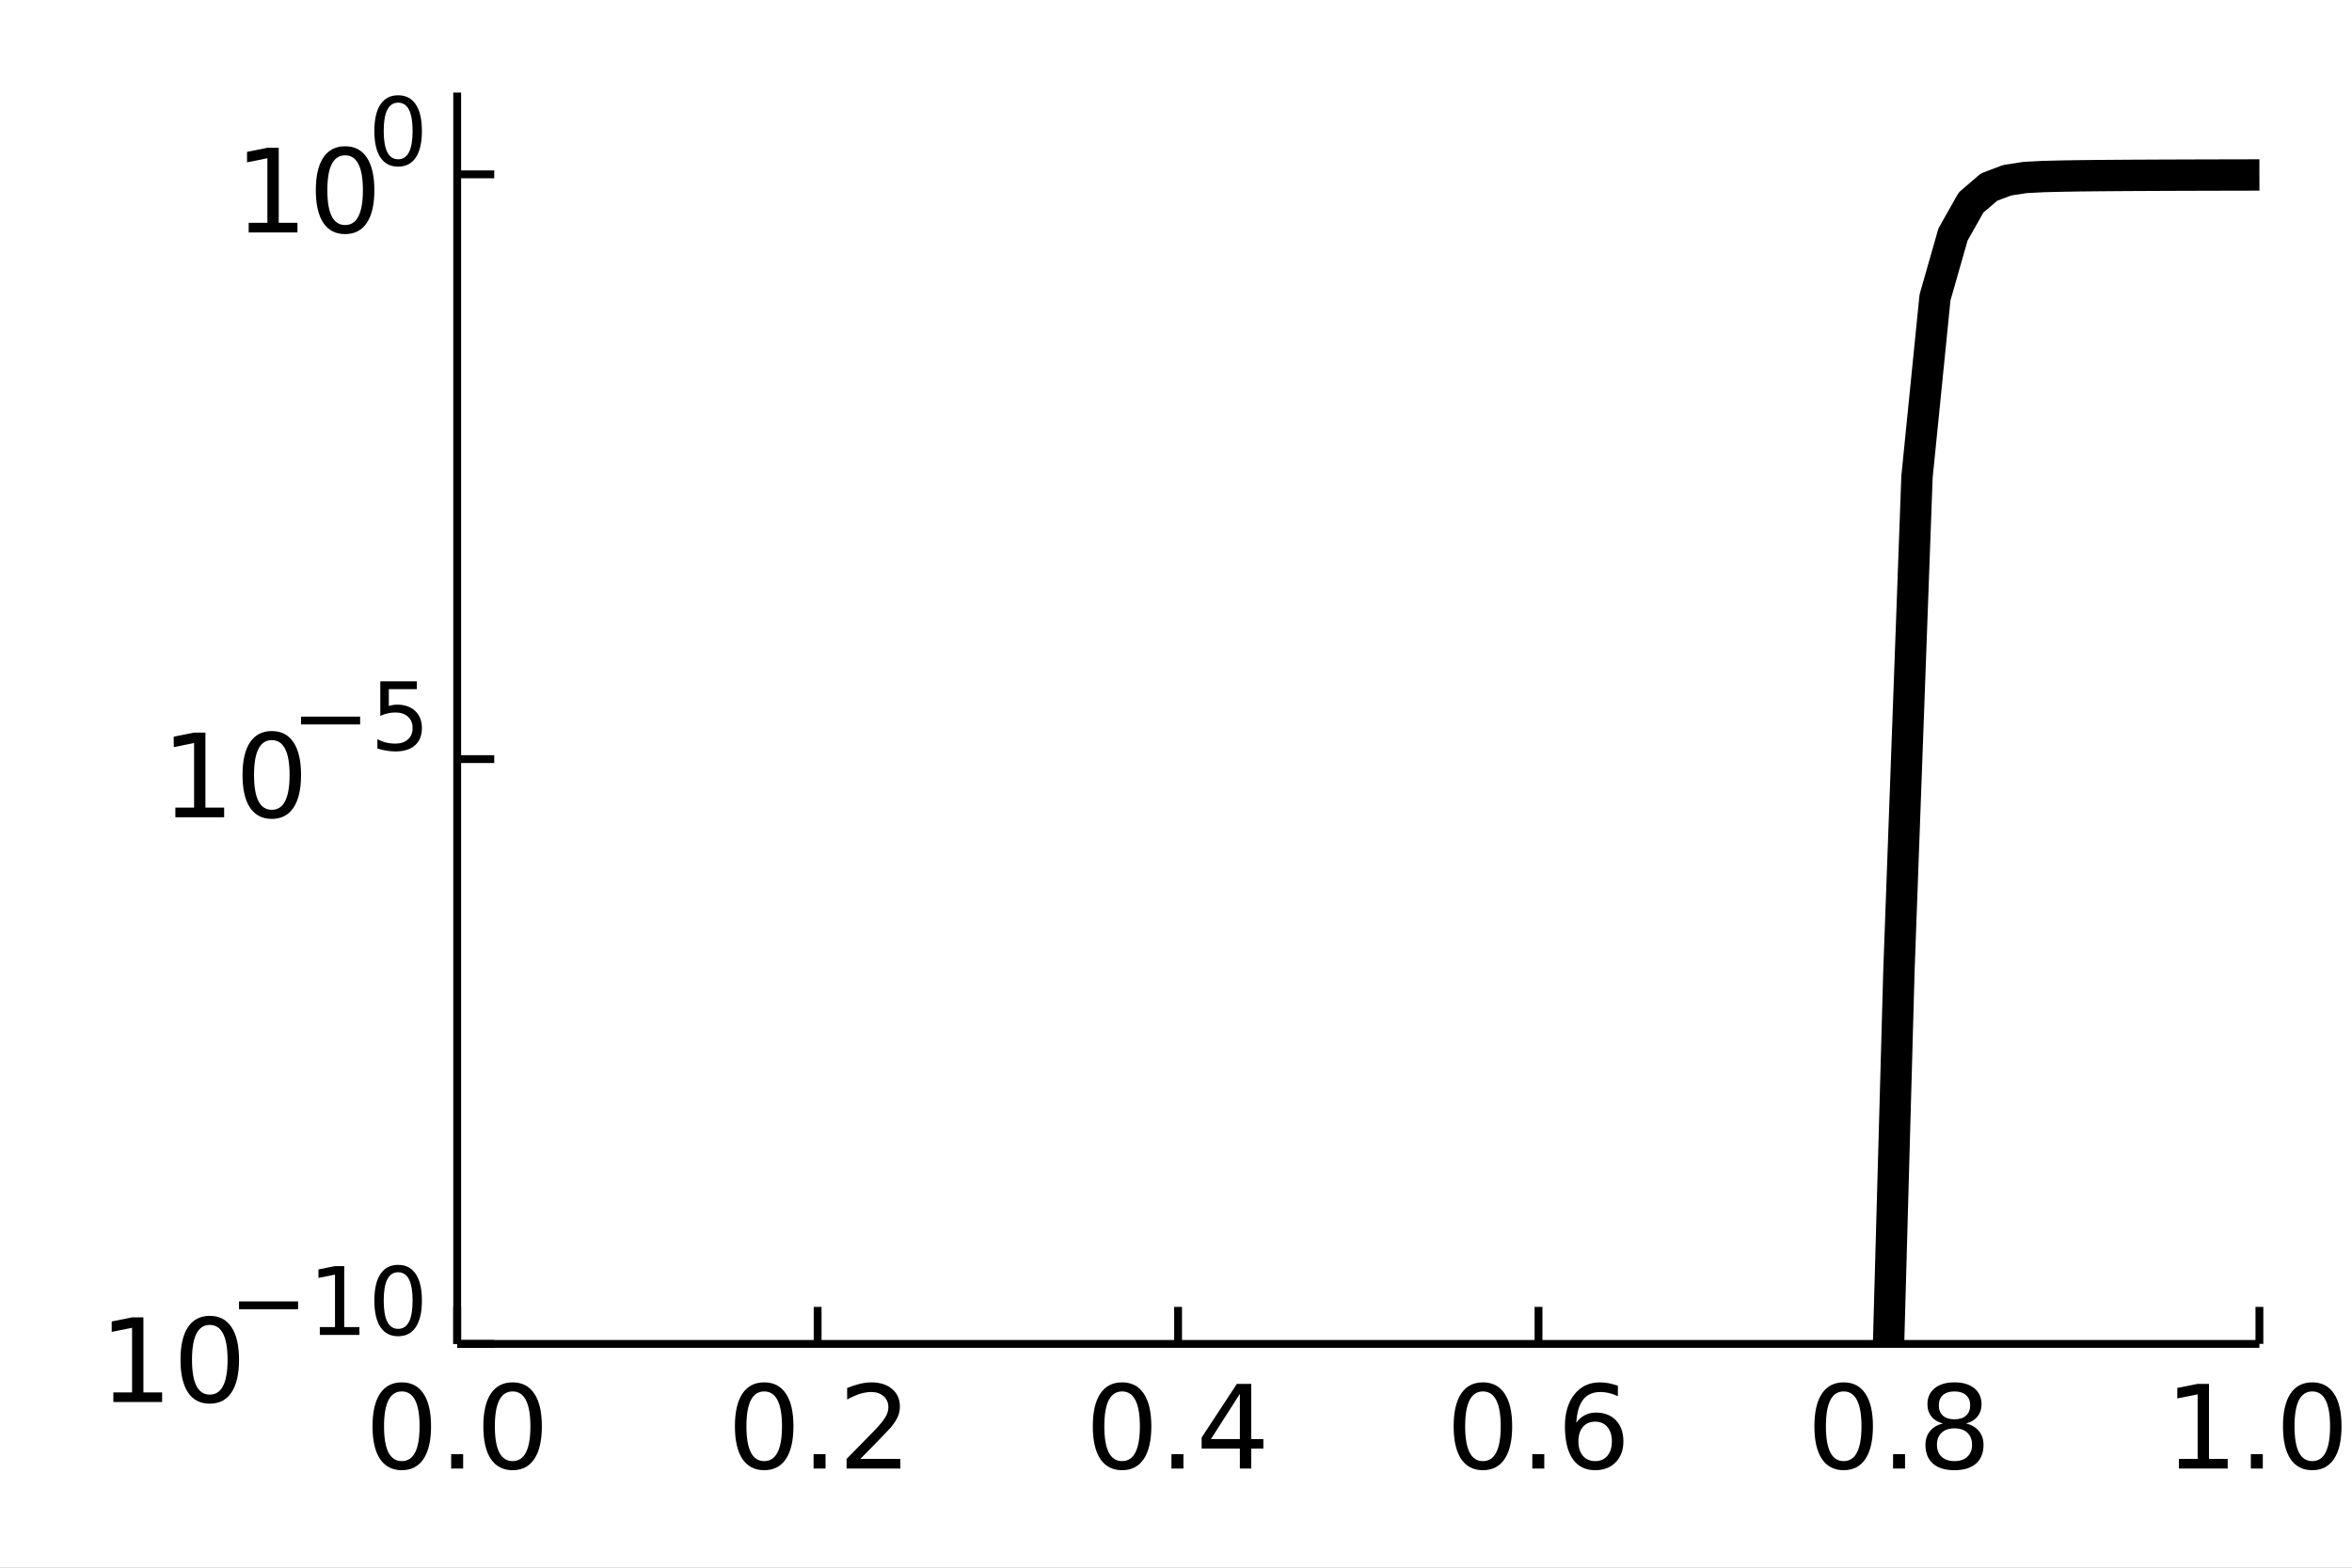 <?xml version="1.0" encoding="utf-8"?>
<svg xmlns="http://www.w3.org/2000/svg" xmlns:xlink="http://www.w3.org/1999/xlink" width="300" height="200" viewBox="0 0 1200 800">
<rect x="0" y="0" width="1200" height="800" fill="#808080" stroke="none"/>
<defs>
  <clipPath id="clip800">
    <rect x="0" y="0" width="1200" height="800"/>
  </clipPath>
</defs>
<path clip-path="url(#clip800)" d="
M0 800 L1200 800 L1200 0 L0 0  Z
  " fill="#ffffff" fill-rule="evenodd" fill-opacity="1"/>
<defs>
  <clipPath id="clip801">
    <rect x="240" y="0" width="841" height="800"/>
  </clipPath>
</defs>
<path clip-path="url(#clip800)" d="
M233.261 685.808 L1152.76 685.808 L1152.76 47.244 L233.261 47.244  Z
  " fill="#ffffff" fill-rule="evenodd" fill-opacity="1"/>
<defs>
  <clipPath id="clip802">
    <rect x="233" y="47" width="920" height="640"/>
  </clipPath>
</defs>
<polyline clip-path="url(#clip800)" style="stroke:#000000; stroke-linecap:butt; stroke-linejoin:round; stroke-width:4; stroke-opacity:1; fill:none" points="
  233.261,685.808 1152.76,685.808 
  "/>
<polyline clip-path="url(#clip800)" style="stroke:#000000; stroke-linecap:butt; stroke-linejoin:round; stroke-width:4; stroke-opacity:1; fill:none" points="
  233.261,685.808 233.261,666.91 
  "/>
<polyline clip-path="url(#clip800)" style="stroke:#000000; stroke-linecap:butt; stroke-linejoin:round; stroke-width:4; stroke-opacity:1; fill:none" points="
  417.16,685.808 417.16,666.91 
  "/>
<polyline clip-path="url(#clip800)" style="stroke:#000000; stroke-linecap:butt; stroke-linejoin:round; stroke-width:4; stroke-opacity:1; fill:none" points="
  601.059,685.808 601.059,666.91 
  "/>
<polyline clip-path="url(#clip800)" style="stroke:#000000; stroke-linecap:butt; stroke-linejoin:round; stroke-width:4; stroke-opacity:1; fill:none" points="
  784.958,685.808 784.958,666.91 
  "/>
<polyline clip-path="url(#clip800)" style="stroke:#000000; stroke-linecap:butt; stroke-linejoin:round; stroke-width:4; stroke-opacity:1; fill:none" points="
  968.857,685.808 968.857,666.91 
  "/>
<polyline clip-path="url(#clip800)" style="stroke:#000000; stroke-linecap:butt; stroke-linejoin:round; stroke-width:4; stroke-opacity:1; fill:none" points="
  1152.76,685.808 1152.76,666.91 
  "/>
<path clip-path="url(#clip800)" d="M204.992 710.056 Q200.478 710.056 198.192 714.512 Q195.935 718.939 195.935 727.851 Q195.935 736.734 198.192 741.19 Q200.478 745.617 204.992 745.617 Q209.535 745.617 211.792 741.19 Q214.077 736.734 214.077 727.851 Q214.077 718.939 211.792 714.512 Q209.535 710.056 204.992 710.056 M204.992 705.427 Q212.254 705.427 216.074 711.185 Q219.922 716.914 219.922 727.851 Q219.922 738.76 216.074 744.518 Q212.254 750.247 204.992 750.247 Q197.729 750.247 193.881 744.518 Q190.061 738.76 190.061 727.851 Q190.061 716.914 193.881 711.185 Q197.729 705.427 204.992 705.427 Z" fill="#000000" fill-rule="evenodd" fill-opacity="1" /><path clip-path="url(#clip800)" d="M230.194 742.058 L236.299 742.058 L236.299 749.408 L230.194 749.408 L230.194 742.058 Z" fill="#000000" fill-rule="evenodd" fill-opacity="1" /><path clip-path="url(#clip800)" d="M261.531 710.056 Q257.017 710.056 254.731 714.512 Q252.474 718.939 252.474 727.851 Q252.474 736.734 254.731 741.19 Q257.017 745.617 261.531 745.617 Q266.074 745.617 268.331 741.19 Q270.616 736.734 270.616 727.851 Q270.616 718.939 268.331 714.512 Q266.074 710.056 261.531 710.056 M261.531 705.427 Q268.794 705.427 272.613 711.185 Q276.461 716.914 276.461 727.851 Q276.461 738.76 272.613 744.518 Q268.794 750.247 261.531 750.247 Q254.268 750.247 250.42 744.518 Q246.6 738.76 246.6 727.851 Q246.6 716.914 250.42 711.185 Q254.268 705.427 261.531 705.427 Z" fill="#000000" fill-rule="evenodd" fill-opacity="1" /><path clip-path="url(#clip800)" d="M389.889 710.056 Q385.375 710.056 383.089 714.512 Q380.832 718.939 380.832 727.851 Q380.832 736.734 383.089 741.19 Q385.375 745.617 389.889 745.617 Q394.432 745.617 396.689 741.19 Q398.975 736.734 398.975 727.851 Q398.975 718.939 396.689 714.512 Q394.432 710.056 389.889 710.056 M389.889 705.427 Q397.152 705.427 400.971 711.185 Q404.819 716.914 404.819 727.851 Q404.819 738.76 400.971 744.518 Q397.152 750.247 389.889 750.247 Q382.626 750.247 378.778 744.518 Q374.958 738.76 374.958 727.851 Q374.958 716.914 378.778 711.185 Q382.626 705.427 389.889 705.427 Z" fill="#000000" fill-rule="evenodd" fill-opacity="1" /><path clip-path="url(#clip800)" d="M415.091 742.058 L421.197 742.058 L421.197 749.408 L415.091 749.408 L415.091 742.058 Z" fill="#000000" fill-rule="evenodd" fill-opacity="1" /><path clip-path="url(#clip800)" d="M438.963 744.489 L459.362 744.489 L459.362 749.408 L431.932 749.408 L431.932 744.489 Q435.259 741.046 440.988 735.259 Q446.746 729.443 448.222 727.764 Q451.029 724.611 452.128 722.44 Q453.257 720.241 453.257 718.129 Q453.257 714.686 450.826 712.516 Q448.425 710.346 444.547 710.346 Q441.798 710.346 438.731 711.3 Q435.693 712.255 432.221 714.194 L432.221 708.291 Q435.751 706.873 438.818 706.15 Q441.885 705.427 444.431 705.427 Q451.144 705.427 455.137 708.783 Q459.13 712.14 459.13 717.753 Q459.13 720.415 458.118 722.817 Q457.134 725.189 454.501 728.43 Q453.778 729.269 449.9 733.291 Q446.023 737.284 438.963 744.489 Z" fill="#000000" fill-rule="evenodd" fill-opacity="1" /><path clip-path="url(#clip800)" d="M572.486 710.056 Q567.972 710.056 565.686 714.512 Q563.429 718.939 563.429 727.851 Q563.429 736.734 565.686 741.19 Q567.972 745.617 572.486 745.617 Q577.029 745.617 579.286 741.19 Q581.571 736.734 581.571 727.851 Q581.571 718.939 579.286 714.512 Q577.029 710.056 572.486 710.056 M572.486 705.427 Q579.749 705.427 583.568 711.185 Q587.416 716.914 587.416 727.851 Q587.416 738.76 583.568 744.518 Q579.749 750.247 572.486 750.247 Q565.223 750.247 561.375 744.518 Q557.555 738.76 557.555 727.851 Q557.555 716.914 561.375 711.185 Q565.223 705.427 572.486 705.427 Z" fill="#000000" fill-rule="evenodd" fill-opacity="1" /><path clip-path="url(#clip800)" d="M597.688 742.058 L603.794 742.058 L603.794 749.408 L597.688 749.408 L597.688 742.058 Z" fill="#000000" fill-rule="evenodd" fill-opacity="1" /><path clip-path="url(#clip800)" d="M632.584 711.3 L617.827 734.362 L632.584 734.362 L632.584 711.3 M631.05 706.208 L638.4 706.208 L638.4 734.362 L644.563 734.362 L644.563 739.223 L638.4 739.223 L638.4 749.408 L632.584 749.408 L632.584 739.223 L613.082 739.223 L613.082 733.58 L631.05 706.208 Z" fill="#000000" fill-rule="evenodd" fill-opacity="1" /><path clip-path="url(#clip800)" d="M756.587 710.056 Q752.073 710.056 749.788 714.512 Q747.531 718.939 747.531 727.851 Q747.531 736.734 749.788 741.19 Q752.073 745.617 756.587 745.617 Q761.13 745.617 763.387 741.19 Q765.673 736.734 765.673 727.851 Q765.673 718.939 763.387 714.512 Q761.13 710.056 756.587 710.056 M756.587 705.427 Q763.85 705.427 767.669 711.185 Q771.518 716.914 771.518 727.851 Q771.518 738.76 767.669 744.518 Q763.85 750.247 756.587 750.247 Q749.325 750.247 745.476 744.518 Q741.657 738.76 741.657 727.851 Q741.657 716.914 745.476 711.185 Q749.325 705.427 756.587 705.427 Z" fill="#000000" fill-rule="evenodd" fill-opacity="1" /><path clip-path="url(#clip800)" d="M781.79 742.058 L787.895 742.058 L787.895 749.408 L781.79 749.408 L781.79 742.058 Z" fill="#000000" fill-rule="evenodd" fill-opacity="1" /><path clip-path="url(#clip800)" d="M813.85 725.479 Q809.915 725.479 807.6 728.17 Q805.314 730.861 805.314 735.548 Q805.314 740.207 807.6 742.926 Q809.915 745.617 813.85 745.617 Q817.785 745.617 820.071 742.926 Q822.386 740.207 822.386 735.548 Q822.386 730.861 820.071 728.17 Q817.785 725.479 813.85 725.479 M825.453 707.163 L825.453 712.487 Q823.254 711.445 820.997 710.895 Q818.769 710.346 816.57 710.346 Q810.783 710.346 807.715 714.252 Q804.677 718.158 804.243 726.057 Q805.95 723.54 808.526 722.209 Q811.101 720.849 814.197 720.849 Q820.707 720.849 824.469 724.813 Q828.259 728.748 828.259 735.548 Q828.259 742.203 824.324 746.225 Q820.389 750.247 813.85 750.247 Q806.356 750.247 802.391 744.518 Q798.427 738.76 798.427 727.851 Q798.427 717.608 803.288 711.532 Q808.149 705.427 816.338 705.427 Q818.537 705.427 820.765 705.861 Q823.022 706.295 825.453 707.163 Z" fill="#000000" fill-rule="evenodd" fill-opacity="1" /><path clip-path="url(#clip800)" d="M940.645 710.056 Q936.131 710.056 933.846 714.512 Q931.589 718.939 931.589 727.851 Q931.589 736.734 933.846 741.19 Q936.131 745.617 940.645 745.617 Q945.188 745.617 947.445 741.19 Q949.731 736.734 949.731 727.851 Q949.731 718.939 947.445 714.512 Q945.188 710.056 940.645 710.056 M940.645 705.427 Q947.908 705.427 951.727 711.185 Q955.576 716.914 955.576 727.851 Q955.576 738.76 951.727 744.518 Q947.908 750.247 940.645 750.247 Q933.383 750.247 929.534 744.518 Q925.715 738.76 925.715 727.851 Q925.715 716.914 929.534 711.185 Q933.383 705.427 940.645 705.427 Z" fill="#000000" fill-rule="evenodd" fill-opacity="1" /><path clip-path="url(#clip800)" d="M965.848 742.058 L971.953 742.058 L971.953 749.408 L965.848 749.408 L965.848 742.058 Z" fill="#000000" fill-rule="evenodd" fill-opacity="1" /><path clip-path="url(#clip800)" d="M997.184 728.893 Q993.018 728.893 990.616 731.121 Q988.243 733.349 988.243 737.255 Q988.243 741.161 990.616 743.389 Q993.018 745.617 997.184 745.617 Q1001.35 745.617 1003.75 743.389 Q1006.15 741.132 1006.15 737.255 Q1006.15 733.349 1003.75 731.121 Q1001.38 728.893 997.184 728.893 M991.34 726.405 Q987.578 725.479 985.466 722.903 Q983.382 720.328 983.382 716.624 Q983.382 711.445 987.057 708.436 Q990.761 705.427 997.184 705.427 Q1003.64 705.427 1007.31 708.436 Q1010.99 711.445 1010.99 716.624 Q1010.99 720.328 1008.87 722.903 Q1006.79 725.479 1003.06 726.405 Q1007.28 727.388 1009.63 730.253 Q1012 733.117 1012 737.255 Q1012 743.534 1008.15 746.891 Q1004.33 750.247 997.184 750.247 Q990.037 750.247 986.189 746.891 Q982.37 743.534 982.37 737.255 Q982.37 733.117 984.742 730.253 Q987.115 727.388 991.34 726.405 M989.198 717.174 Q989.198 720.531 991.282 722.411 Q993.394 724.292 997.184 724.292 Q1000.95 724.292 1003.06 722.411 Q1005.2 720.531 1005.2 717.174 Q1005.2 713.818 1003.06 711.937 Q1000.95 710.056 997.184 710.056 Q993.394 710.056 991.282 711.937 Q989.198 713.818 989.198 717.174 Z" fill="#000000" fill-rule="evenodd" fill-opacity="1" /><path clip-path="url(#clip800)" d="M1111.7 744.489 L1121.25 744.489 L1121.25 711.532 L1110.86 713.615 L1110.86 708.291 L1121.19 706.208 L1127.03 706.208 L1127.03 744.489 L1136.58 744.489 L1136.58 749.408 L1111.7 749.408 L1111.7 744.489 Z" fill="#000000" fill-rule="evenodd" fill-opacity="1" /><path clip-path="url(#clip800)" d="M1148.39 742.058 L1154.49 742.058 L1154.49 749.408 L1148.39 749.408 L1148.39 742.058 Z" fill="#000000" fill-rule="evenodd" fill-opacity="1" /><path clip-path="url(#clip800)" d="M1179.72 710.056 Q1175.21 710.056 1172.92 714.512 Q1170.67 718.939 1170.67 727.851 Q1170.67 736.734 1172.92 741.19 Q1175.21 745.617 1179.72 745.617 Q1184.27 745.617 1186.52 741.19 Q1188.81 736.734 1188.81 727.851 Q1188.81 718.939 1186.52 714.512 Q1184.27 710.056 1179.72 710.056 M1179.72 705.427 Q1186.99 705.427 1190.81 711.185 Q1194.65 716.914 1194.65 727.851 Q1194.65 738.76 1190.81 744.518 Q1186.99 750.247 1179.72 750.247 Q1172.46 750.247 1168.61 744.518 Q1164.79 738.76 1164.79 727.851 Q1164.79 716.914 1168.61 711.185 Q1172.46 705.427 1179.72 705.427 Z" fill="#000000" fill-rule="evenodd" fill-opacity="1" /><polyline clip-path="url(#clip800)" style="stroke:#000000; stroke-linecap:butt; stroke-linejoin:round; stroke-width:4; stroke-opacity:1; fill:none" points="
  233.261,685.808 233.261,47.244 
  "/>
<polyline clip-path="url(#clip800)" style="stroke:#000000; stroke-linecap:butt; stroke-linejoin:round; stroke-width:4; stroke-opacity:1; fill:none" points="
  233.261,685.808 252.159,685.808 
  "/>
<polyline clip-path="url(#clip800)" style="stroke:#000000; stroke-linecap:butt; stroke-linejoin:round; stroke-width:4; stroke-opacity:1; fill:none" points="
  233.261,387.385 252.159,387.385 
  "/>
<polyline clip-path="url(#clip800)" style="stroke:#000000; stroke-linecap:butt; stroke-linejoin:round; stroke-width:4; stroke-opacity:1; fill:none" points="
  233.261,88.962 252.159,88.962 
  "/>
<path clip-path="url(#clip800)" d="M57.831 710.548 L67.38 710.548 L67.38 677.591 L56.992 679.675 L56.992 674.351 L67.322 672.267 L73.167 672.267 L73.167 710.548 L82.715 710.548 L82.715 715.467 L57.831 715.467 L57.831 710.548 Z" fill="#000000" fill-rule="evenodd" fill-opacity="1" /><path clip-path="url(#clip800)" d="M107.021 676.116 Q102.507 676.116 100.221 680.572 Q97.964 684.999 97.964 693.911 Q97.964 702.794 100.221 707.25 Q102.507 711.677 107.021 711.677 Q111.564 711.677 113.821 707.25 Q116.106 702.794 116.106 693.911 Q116.106 684.999 113.821 680.572 Q111.564 676.116 107.021 676.116 M107.021 671.486 Q114.283 671.486 118.103 677.244 Q121.951 682.973 121.951 693.911 Q121.951 704.819 118.103 710.577 Q114.283 716.306 107.021 716.306 Q99.758 716.306 95.91 710.577 Q92.09 704.819 92.09 693.911 Q92.09 682.973 95.91 677.244 Q99.758 671.486 107.021 671.486 Z" fill="#000000" fill-rule="evenodd" fill-opacity="1" /><path clip-path="url(#clip800)" d="M121.951 664.113 L152.091 664.113 L152.091 668.109 L121.951 668.109 L121.951 664.113 Z" fill="#000000" fill-rule="evenodd" fill-opacity="1" /><path clip-path="url(#clip800)" d="M163.164 677.208 L170.922 677.208 L170.922 650.43 L162.482 652.123 L162.482 647.797 L170.875 646.104 L175.624 646.104 L175.624 677.208 L183.382 677.208 L183.382 681.204 L163.164 681.204 L163.164 677.208 Z" fill="#000000" fill-rule="evenodd" fill-opacity="1" /><path clip-path="url(#clip800)" d="M203.13 649.231 Q199.463 649.231 197.606 652.852 Q195.772 656.449 195.772 663.69 Q195.772 670.907 197.606 674.528 Q199.463 678.125 203.13 678.125 Q206.821 678.125 208.655 674.528 Q210.512 670.907 210.512 663.69 Q210.512 656.449 208.655 652.852 Q206.821 649.231 203.13 649.231 M203.13 645.47 Q209.031 645.47 212.135 650.148 Q215.261 654.803 215.261 663.69 Q215.261 672.553 212.135 677.231 Q209.031 681.886 203.13 681.886 Q197.229 681.886 194.103 677.231 Q190.999 672.553 190.999 663.69 Q190.999 654.803 194.103 650.148 Q197.229 645.47 203.13 645.47 Z" fill="#000000" fill-rule="evenodd" fill-opacity="1" /><path clip-path="url(#clip800)" d="M89.475 412.125 L99.024 412.125 L99.024 379.168 L88.636 381.252 L88.636 375.928 L98.966 373.844 L104.811 373.844 L104.811 412.125 L114.359 412.125 L114.359 417.044 L89.475 417.044 L89.475 412.125 Z" fill="#000000" fill-rule="evenodd" fill-opacity="1" /><path clip-path="url(#clip800)" d="M138.665 377.693 Q134.151 377.693 131.865 382.149 Q129.608 386.576 129.608 395.488 Q129.608 404.371 131.865 408.827 Q134.151 413.254 138.665 413.254 Q143.208 413.254 145.465 408.827 Q147.75 404.371 147.75 395.488 Q147.75 386.576 145.465 382.149 Q143.208 377.693 138.665 377.693 M138.665 373.063 Q145.928 373.063 149.747 378.821 Q153.595 384.55 153.595 395.488 Q153.595 406.396 149.747 412.154 Q145.928 417.883 138.665 417.883 Q131.402 417.883 127.554 412.154 Q123.734 406.396 123.734 395.488 Q123.734 384.55 127.554 378.821 Q131.402 373.063 138.665 373.063 Z" fill="#000000" fill-rule="evenodd" fill-opacity="1" /><path clip-path="url(#clip800)" d="M153.595 365.69 L183.735 365.69 L183.735 369.686 L153.595 369.686 L153.595 365.69 Z" fill="#000000" fill-rule="evenodd" fill-opacity="1" /><path clip-path="url(#clip800)" d="M194.032 347.681 L212.675 347.681 L212.675 351.678 L198.381 351.678 L198.381 360.283 Q199.416 359.93 200.45 359.765 Q201.485 359.577 202.519 359.577 Q208.396 359.577 211.829 362.798 Q215.261 366.019 215.261 371.52 Q215.261 377.186 211.735 380.336 Q208.208 383.463 201.79 383.463 Q199.58 383.463 197.276 383.087 Q194.996 382.711 192.551 381.959 L192.551 377.186 Q194.667 378.338 196.924 378.902 Q199.181 379.466 201.696 379.466 Q205.763 379.466 208.138 377.327 Q210.512 375.188 210.512 371.52 Q210.512 367.853 208.138 365.713 Q205.763 363.574 201.696 363.574 Q199.792 363.574 197.888 363.997 Q196.007 364.42 194.032 365.314 L194.032 347.681 Z" fill="#000000" fill-rule="evenodd" fill-opacity="1" /><path clip-path="url(#clip800)" d="M126.879 113.702 L136.428 113.702 L136.428 80.745 L126.04 82.829 L126.04 77.505 L136.37 75.421 L142.215 75.421 L142.215 113.702 L151.763 113.702 L151.763 118.621 L126.879 118.621 L126.879 113.702 Z" fill="#000000" fill-rule="evenodd" fill-opacity="1" /><path clip-path="url(#clip800)" d="M176.069 79.27 Q171.555 79.27 169.269 83.726 Q167.012 88.153 167.012 97.065 Q167.012 105.948 169.269 110.404 Q171.555 114.831 176.069 114.831 Q180.612 114.831 182.869 110.404 Q185.154 105.948 185.154 97.065 Q185.154 88.153 182.869 83.726 Q180.612 79.27 176.069 79.27 M176.069 74.64 Q183.332 74.64 187.151 80.398 Q190.999 86.127 190.999 97.065 Q190.999 107.973 187.151 113.731 Q183.332 119.46 176.069 119.46 Q168.806 119.46 164.958 113.731 Q161.138 107.973 161.138 97.065 Q161.138 86.127 164.958 80.398 Q168.806 74.64 176.069 74.64 Z" fill="#000000" fill-rule="evenodd" fill-opacity="1" /><path clip-path="url(#clip800)" d="M203.13 52.385 Q199.463 52.385 197.606 56.006 Q195.772 59.603 195.772 66.844 Q195.772 74.061 197.606 77.682 Q199.463 81.279 203.13 81.279 Q206.821 81.279 208.655 77.682 Q210.512 74.061 210.512 66.844 Q210.512 59.603 208.655 56.006 Q206.821 52.385 203.13 52.385 M203.13 48.624 Q209.031 48.624 212.135 53.302 Q215.261 57.957 215.261 66.844 Q215.261 75.707 212.135 80.385 Q209.031 85.04 203.13 85.04 Q197.229 85.04 194.103 80.385 Q190.999 75.707 190.999 66.844 Q190.999 57.957 194.103 53.302 Q197.229 48.624 203.13 48.624 Z" fill="#000000" fill-rule="evenodd" fill-opacity="1" /><polyline clip-path="url(#clip802)" style="stroke:#000000; stroke-linecap:butt; stroke-linejoin:round; stroke-width:16; stroke-opacity:1; fill:none" points="
  693.009,3925.86 702.204,3893.9 711.399,3860.4 720.593,3825.23 729.788,3788.25 738.983,3749.29 748.178,3708.19 757.373,3664.73 766.568,3618.71 775.763,3569.86 
  784.958,3517.9 794.153,3462.5 803.348,3403.28 812.543,3339.81 821.738,3271.59 830.933,3198.04 840.128,3118.48 849.323,3032.1 858.518,2937.96 867.713,2834.91 
  876.908,2721.58 886.102,2596.33 895.297,2457.13 904.492,2301.5 913.687,2126.4 922.882,1928.13 932.077,1702.34 941.272,1444.38 950.467,1150.94 959.662,825.578 
  968.857,494.947 978.052,243.378 987.247,151.81 996.442,119.634 1005.64,103.351 1014.83,95.465 1024.03,91.984 1033.22,90.564 1042.42,90.1 1051.61,89.865 
  1060.81,89.719 1070,89.618 1079.2,89.544 1088.39,89.487 1097.59,89.441 1106.78,89.403 1115.98,89.372 1125.17,89.346 1134.37,89.323 1143.56,89.303 
  1152.76,89.286 
  "/>
</svg>
